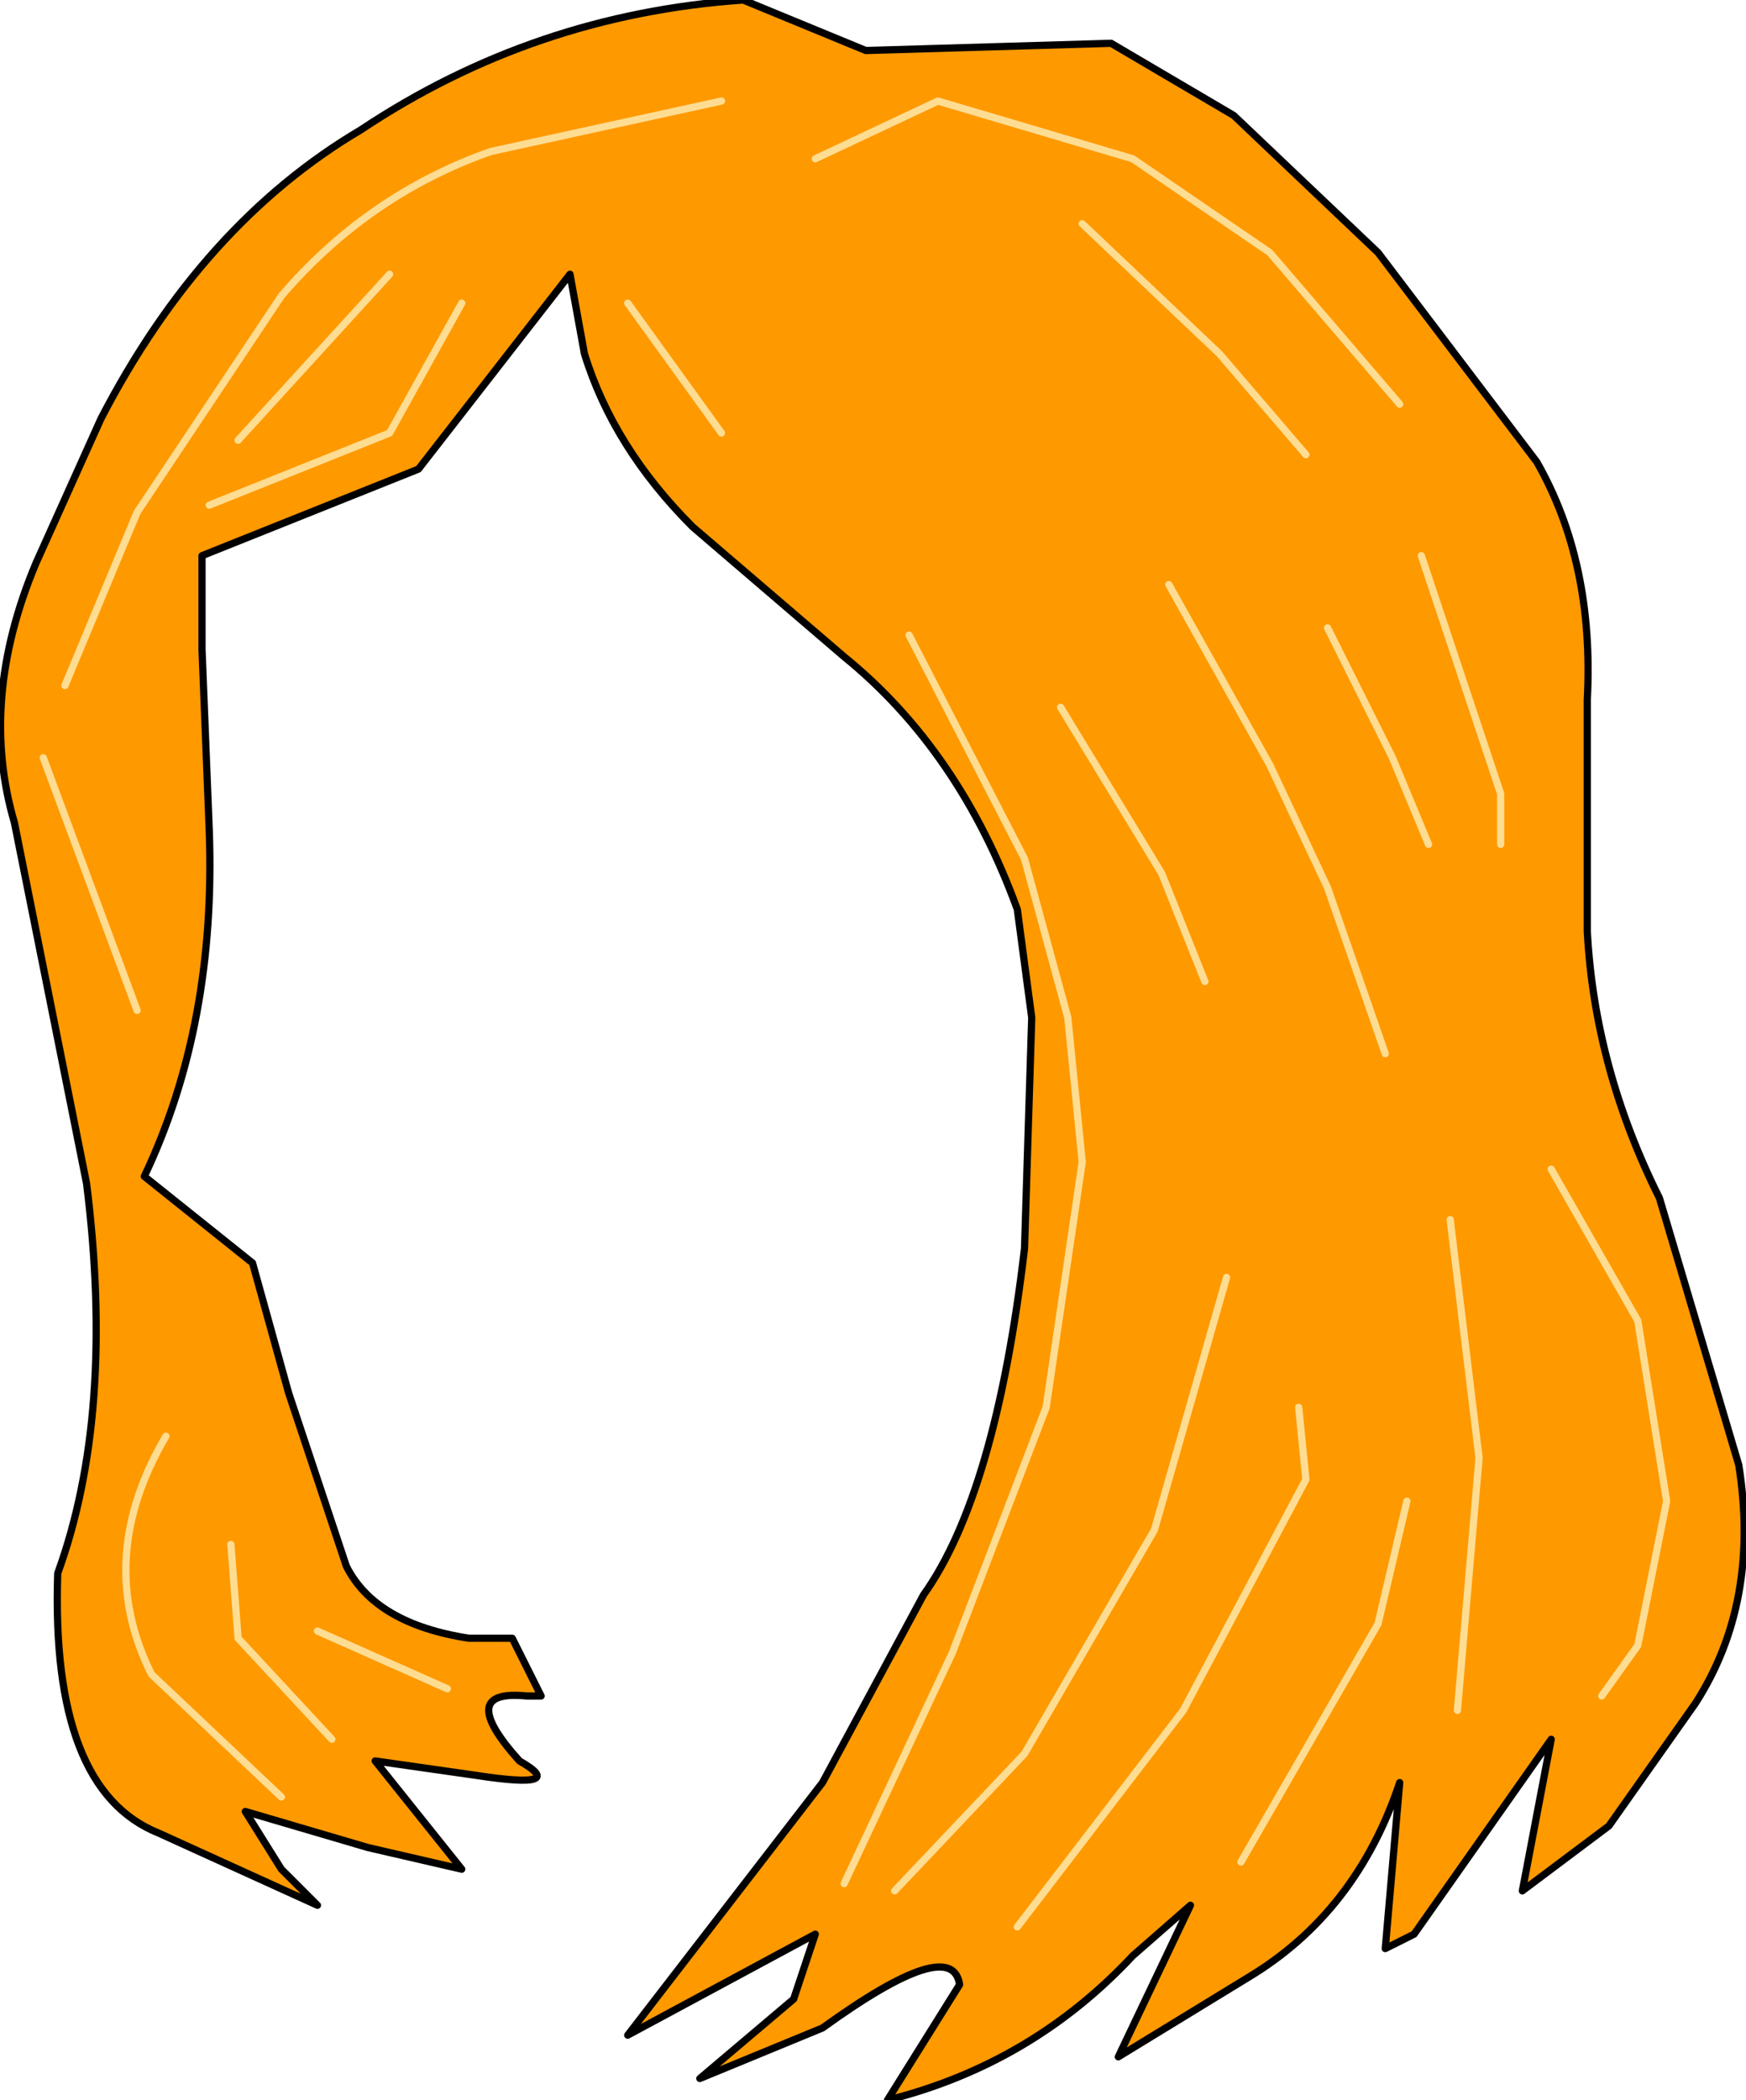<?xml version="1.0" encoding="UTF-8" standalone="no"?>
<svg xmlns:xlink="http://www.w3.org/1999/xlink" height="14.55px" width="12.1px" xmlns="http://www.w3.org/2000/svg">
  <g transform="matrix(1.0, 0.0, 0.0, 1.0, 0.55, 0.65)">
    <path d="M5.45 -0.3 L7.15 -0.35 8.0 0.15 9.0 1.1 10.1 2.55 Q10.5 3.25 10.45 4.2 L10.45 5.8 Q10.5 6.75 10.95 7.65 L11.5 9.5 Q11.65 10.45 11.2 11.15 L10.6 12.0 10.2 12.3 10.0 12.45 10.2 11.4 9.25 12.75 9.05 12.85 9.15 11.7 Q8.85 12.6 8.1 13.05 L7.2 13.6 7.7 12.55 7.3 12.9 Q6.6 13.65 5.6 13.9 L6.1 13.1 Q6.05 12.75 5.15 13.4 L4.3 13.75 4.95 13.2 5.1 12.75 3.8 13.45 5.15 11.7 5.85 10.4 Q6.35 9.7 6.55 8.0 L6.6 6.4 6.5 5.65 Q6.1 4.55 5.3 3.9 L4.25 3.0 Q3.7 2.45 3.5 1.8 L3.4 1.25 2.35 2.6 0.85 3.2 0.85 3.3 0.85 3.85 0.9 5.1 Q0.95 6.45 0.45 7.5 L1.2 8.1 1.45 9.0 1.85 10.2 Q2.05 10.6 2.7 10.7 L3.0 10.7 3.2 11.1 3.1 11.1 Q2.6 11.05 3.05 11.55 3.4 11.75 2.75 11.65 L2.05 11.55 2.65 12.3 2.0 12.15 1.15 11.9 1.4 12.3 1.65 12.55 0.55 12.05 Q-0.2 11.75 -0.15 10.25 0.25 9.15 0.05 7.55 L-0.45 5.05 Q-0.7 4.2 -0.3 3.25 L0.15 2.25 Q0.85 0.9 1.95 0.25 3.15 -0.55 4.6 -0.65 L5.45 -0.3" fill="#ff9900" fill-rule="evenodd" stroke="none"/>
    <path d="M5.45 -0.3 L7.15 -0.35 8.0 0.15 9.0 1.1 10.1 2.55 Q10.5 3.25 10.45 4.2 L10.45 5.8 Q10.5 6.75 10.95 7.65 L11.5 9.5 Q11.65 10.45 11.2 11.15 L10.6 12.0 10.2 12.3 10.0 12.45 10.2 11.4 9.25 12.75 9.05 12.85 9.15 11.7 Q8.85 12.6 8.1 13.05 L7.2 13.6 7.7 12.55 7.3 12.9 Q6.6 13.65 5.6 13.9 L6.1 13.1 Q6.05 12.75 5.15 13.4 L4.3 13.75 4.95 13.2 5.1 12.75 3.8 13.45 5.15 11.7 5.85 10.4 Q6.35 9.7 6.55 8.0 L6.6 6.4 6.5 5.65 Q6.1 4.55 5.3 3.9 L4.25 3.0 Q3.7 2.45 3.5 1.8 L3.4 1.25 2.35 2.6 0.85 3.2 0.85 3.3 0.85 3.85 0.9 5.1 Q0.95 6.45 0.45 7.5 L1.2 8.1 1.45 9.0 1.85 10.2 Q2.05 10.6 2.7 10.7 L3.0 10.7 3.2 11.1 3.1 11.1 Q2.6 11.05 3.05 11.55 3.4 11.75 2.75 11.65 L2.05 11.55 2.65 12.3 2.0 12.15 1.15 11.9 1.4 12.3 1.65 12.55 0.55 12.05 Q-0.2 11.75 -0.15 10.25 0.25 9.15 0.05 7.55 L-0.45 5.05 Q-0.7 4.2 -0.3 3.25 L0.15 2.25 Q0.85 0.9 1.95 0.25 3.15 -0.55 4.6 -0.65 L5.45 -0.3 Z" fill="none" stroke="#000000" stroke-linecap="round" stroke-linejoin="round" stroke-width="0.05"/>
    <path d="M10.55 11.1 L10.8 10.75 11.0 9.75 10.8 8.5 10.2 7.45 M5.1 0.45 L5.95 0.05 7.3 0.45 8.25 1.1 9.15 2.15 M6.95 0.9 L7.9 1.8 8.5 2.5 M5.3 12.4 L6.05 10.8 6.7 9.1 6.95 7.4 6.85 6.4 6.55 5.3 5.75 3.75 M6.8 4.25 L7.5 5.4 7.8 6.15 M7.55 3.4 L8.25 4.65 8.65 5.5 9.05 6.65 M9.3 3.2 L9.85 4.85 9.85 5.2 M8.65 3.7 L9.1 4.6 9.35 5.2 M3.8 1.45 L4.45 2.35 M-0.1 4.1 L0.4 2.9 1.4 1.4 Q2.0 0.7 2.85 0.4 L4.45 0.05 M1.1 2.4 L2.15 1.25 M0.9 2.85 L2.15 2.35 2.65 1.45 M1.75 11.4 L1.1 10.7 1.05 10.05 M0.6 9.3 Q0.1 10.15 0.5 10.95 L1.4 11.8 M1.65 10.65 L2.55 11.05 M5.65 12.45 L6.55 11.5 7.45 9.95 7.95 8.2 M6.5 12.7 L7.65 11.2 8.5 9.6 8.45 9.1 M8.05 12.25 L9.0 10.6 9.2 9.75 M9.55 11.2 L9.7 9.45 9.5 7.8 M-0.25 4.6 L0.4 6.35" fill="none" stroke="#fedd92" stroke-linecap="round" stroke-linejoin="round" stroke-width="0.05"/>
  </g>
</svg>
